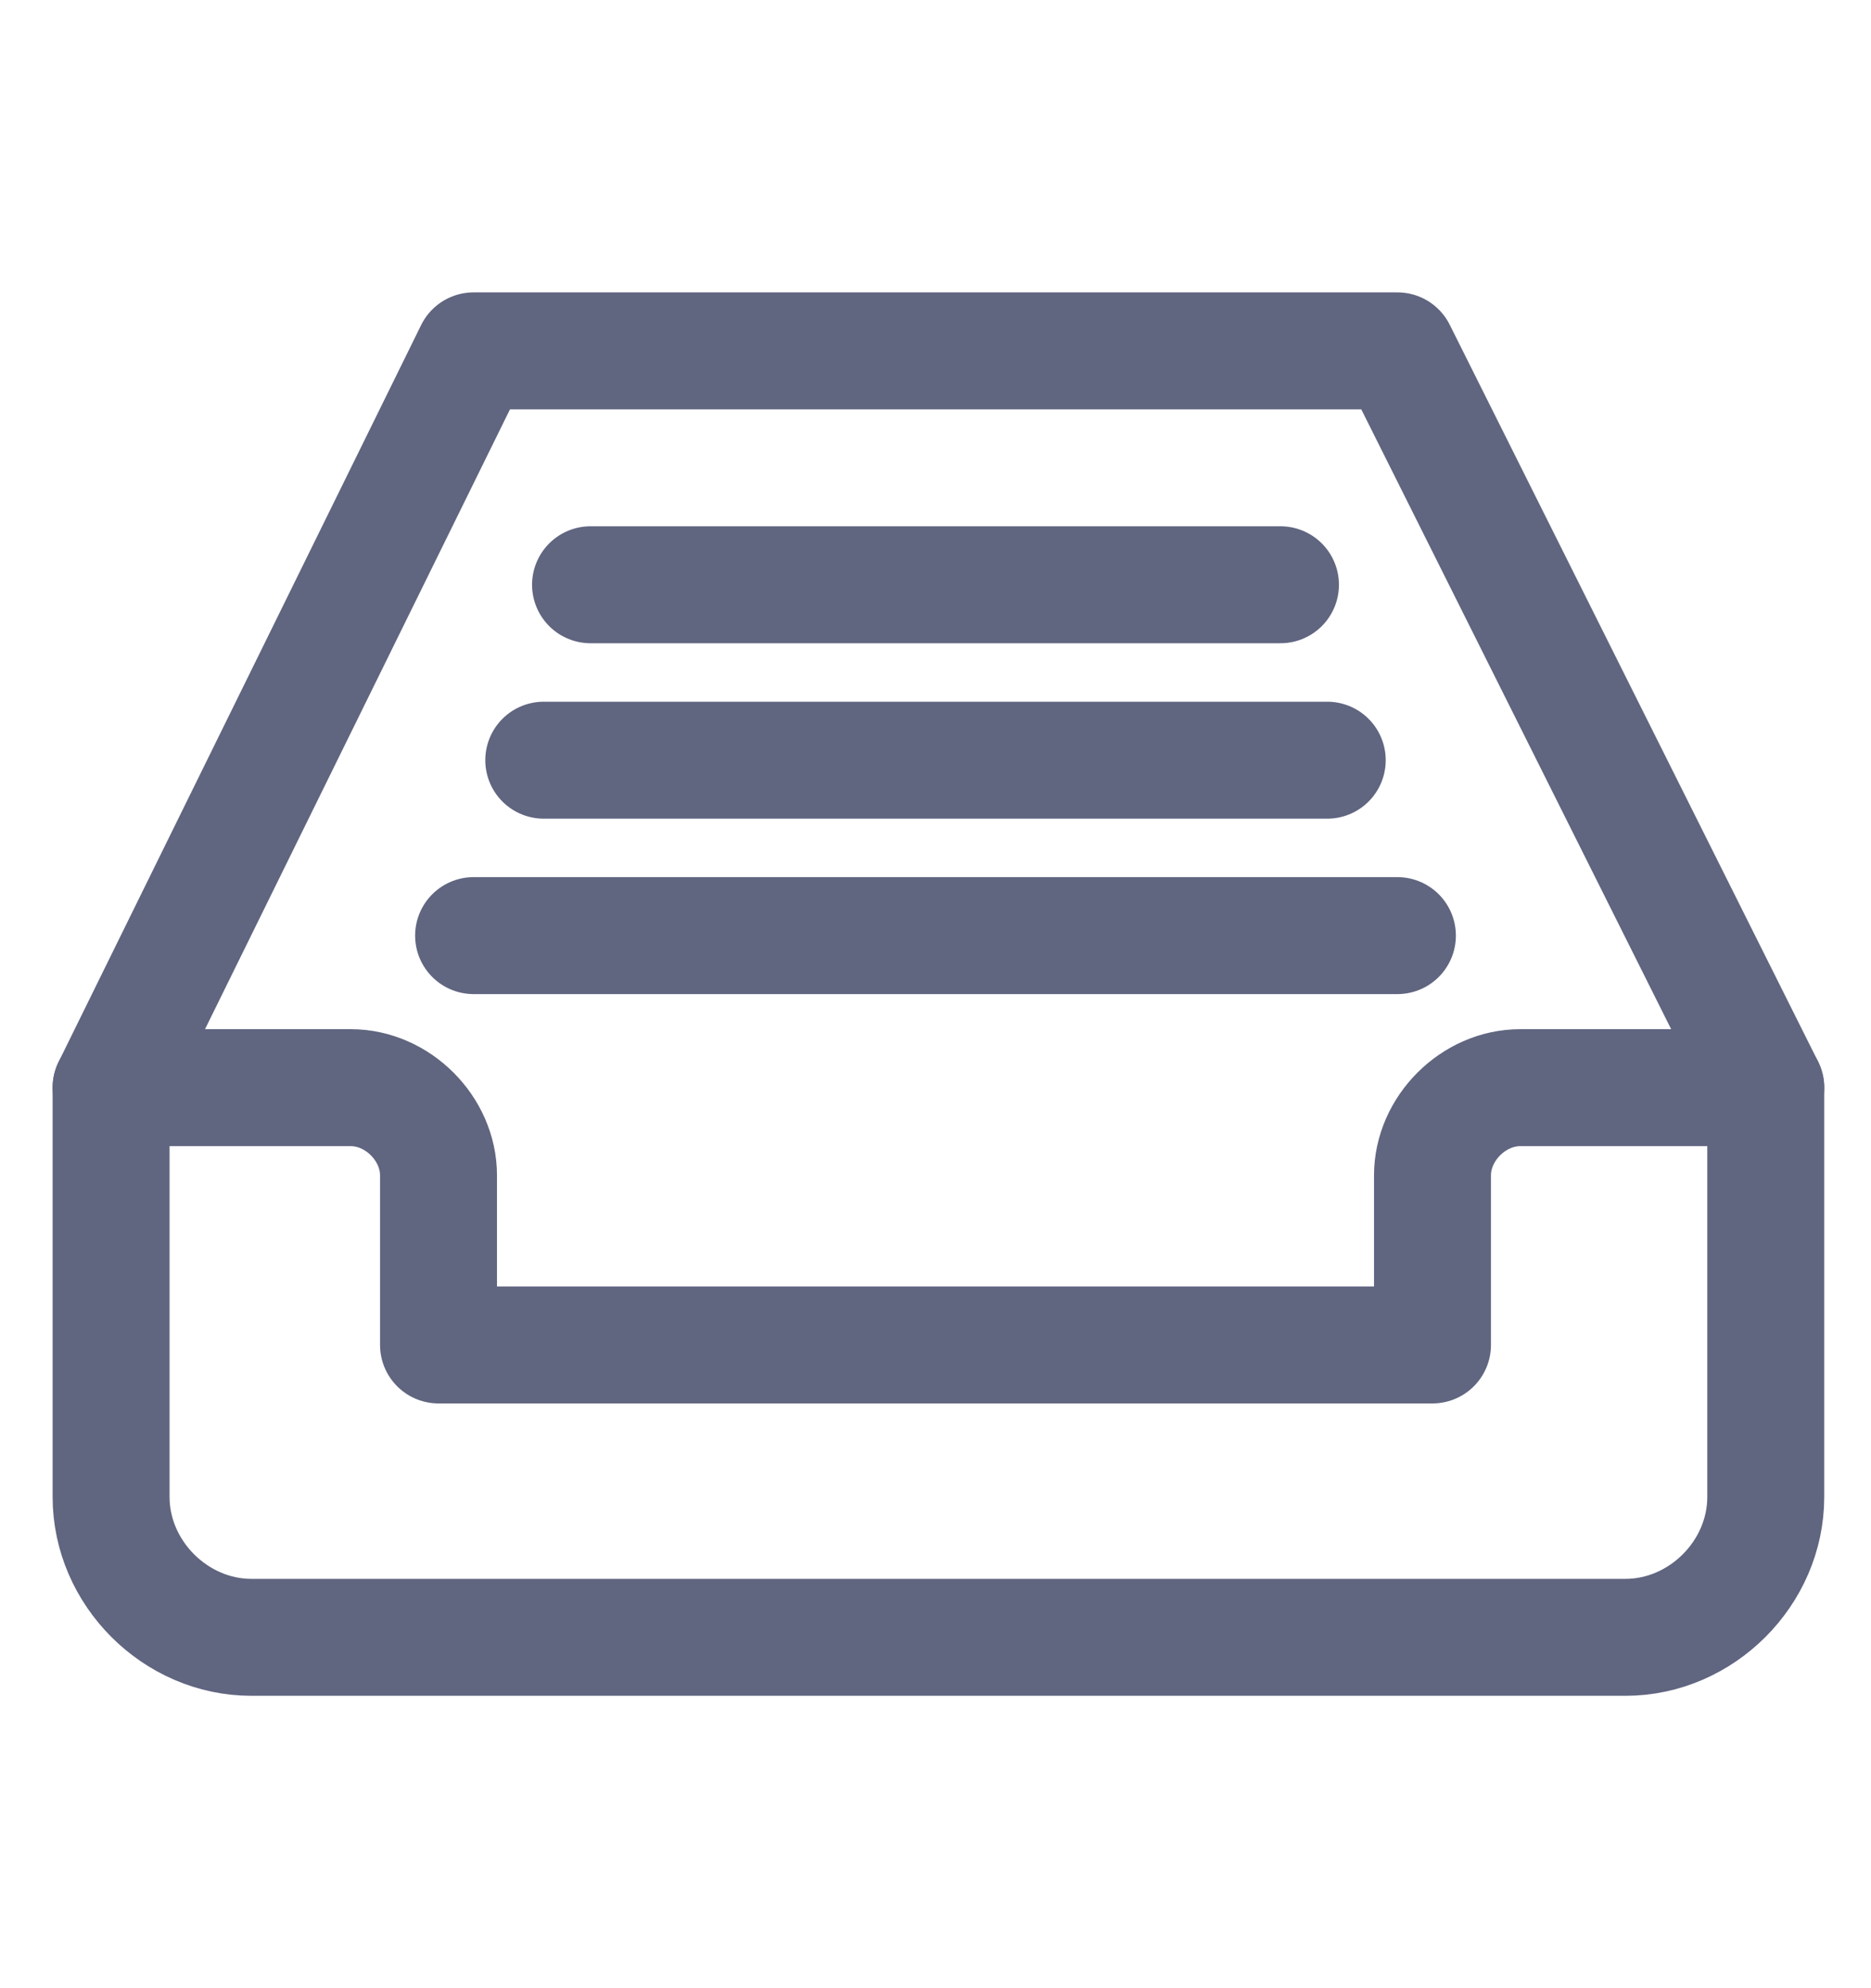 <svg width="16" height="17" viewBox="0 0 16 17" fill="none" xmlns="http://www.w3.org/2000/svg">
<path fill-rule="evenodd" clip-rule="evenodd" d="M4.05 3L0.95 9.3V12.8C0.95 13.45 1.5 14 2.15 14H13.9C14.55 14 15.1 13.45 15.1 12.8V9.3L11.95 3H4.05Z" stroke="#606580" stroke-miterlimit="10" stroke-linecap="round" stroke-linejoin="round"/>
<path d="M0.95 9.3H3C3.4 9.3 3.75 9.65 3.75 10.05V11.5H12.25V10.05C12.25 9.65 12.6 9.3 13 9.3H15.1" stroke="#606580" stroke-miterlimit="10" stroke-linecap="round" stroke-linejoin="round"/>
<path d="M4.05 8H11.95" stroke="#606580" stroke-miterlimit="10" stroke-linecap="round" stroke-linejoin="round"/>
<path d="M4.65 6.5H11.35" stroke="#606580" stroke-miterlimit="10" stroke-linecap="round" stroke-linejoin="round"/>
<path d="M5.05 5H10.95" stroke="#606580" stroke-miterlimit="10" stroke-linecap="round" stroke-linejoin="round"/>
</svg>
